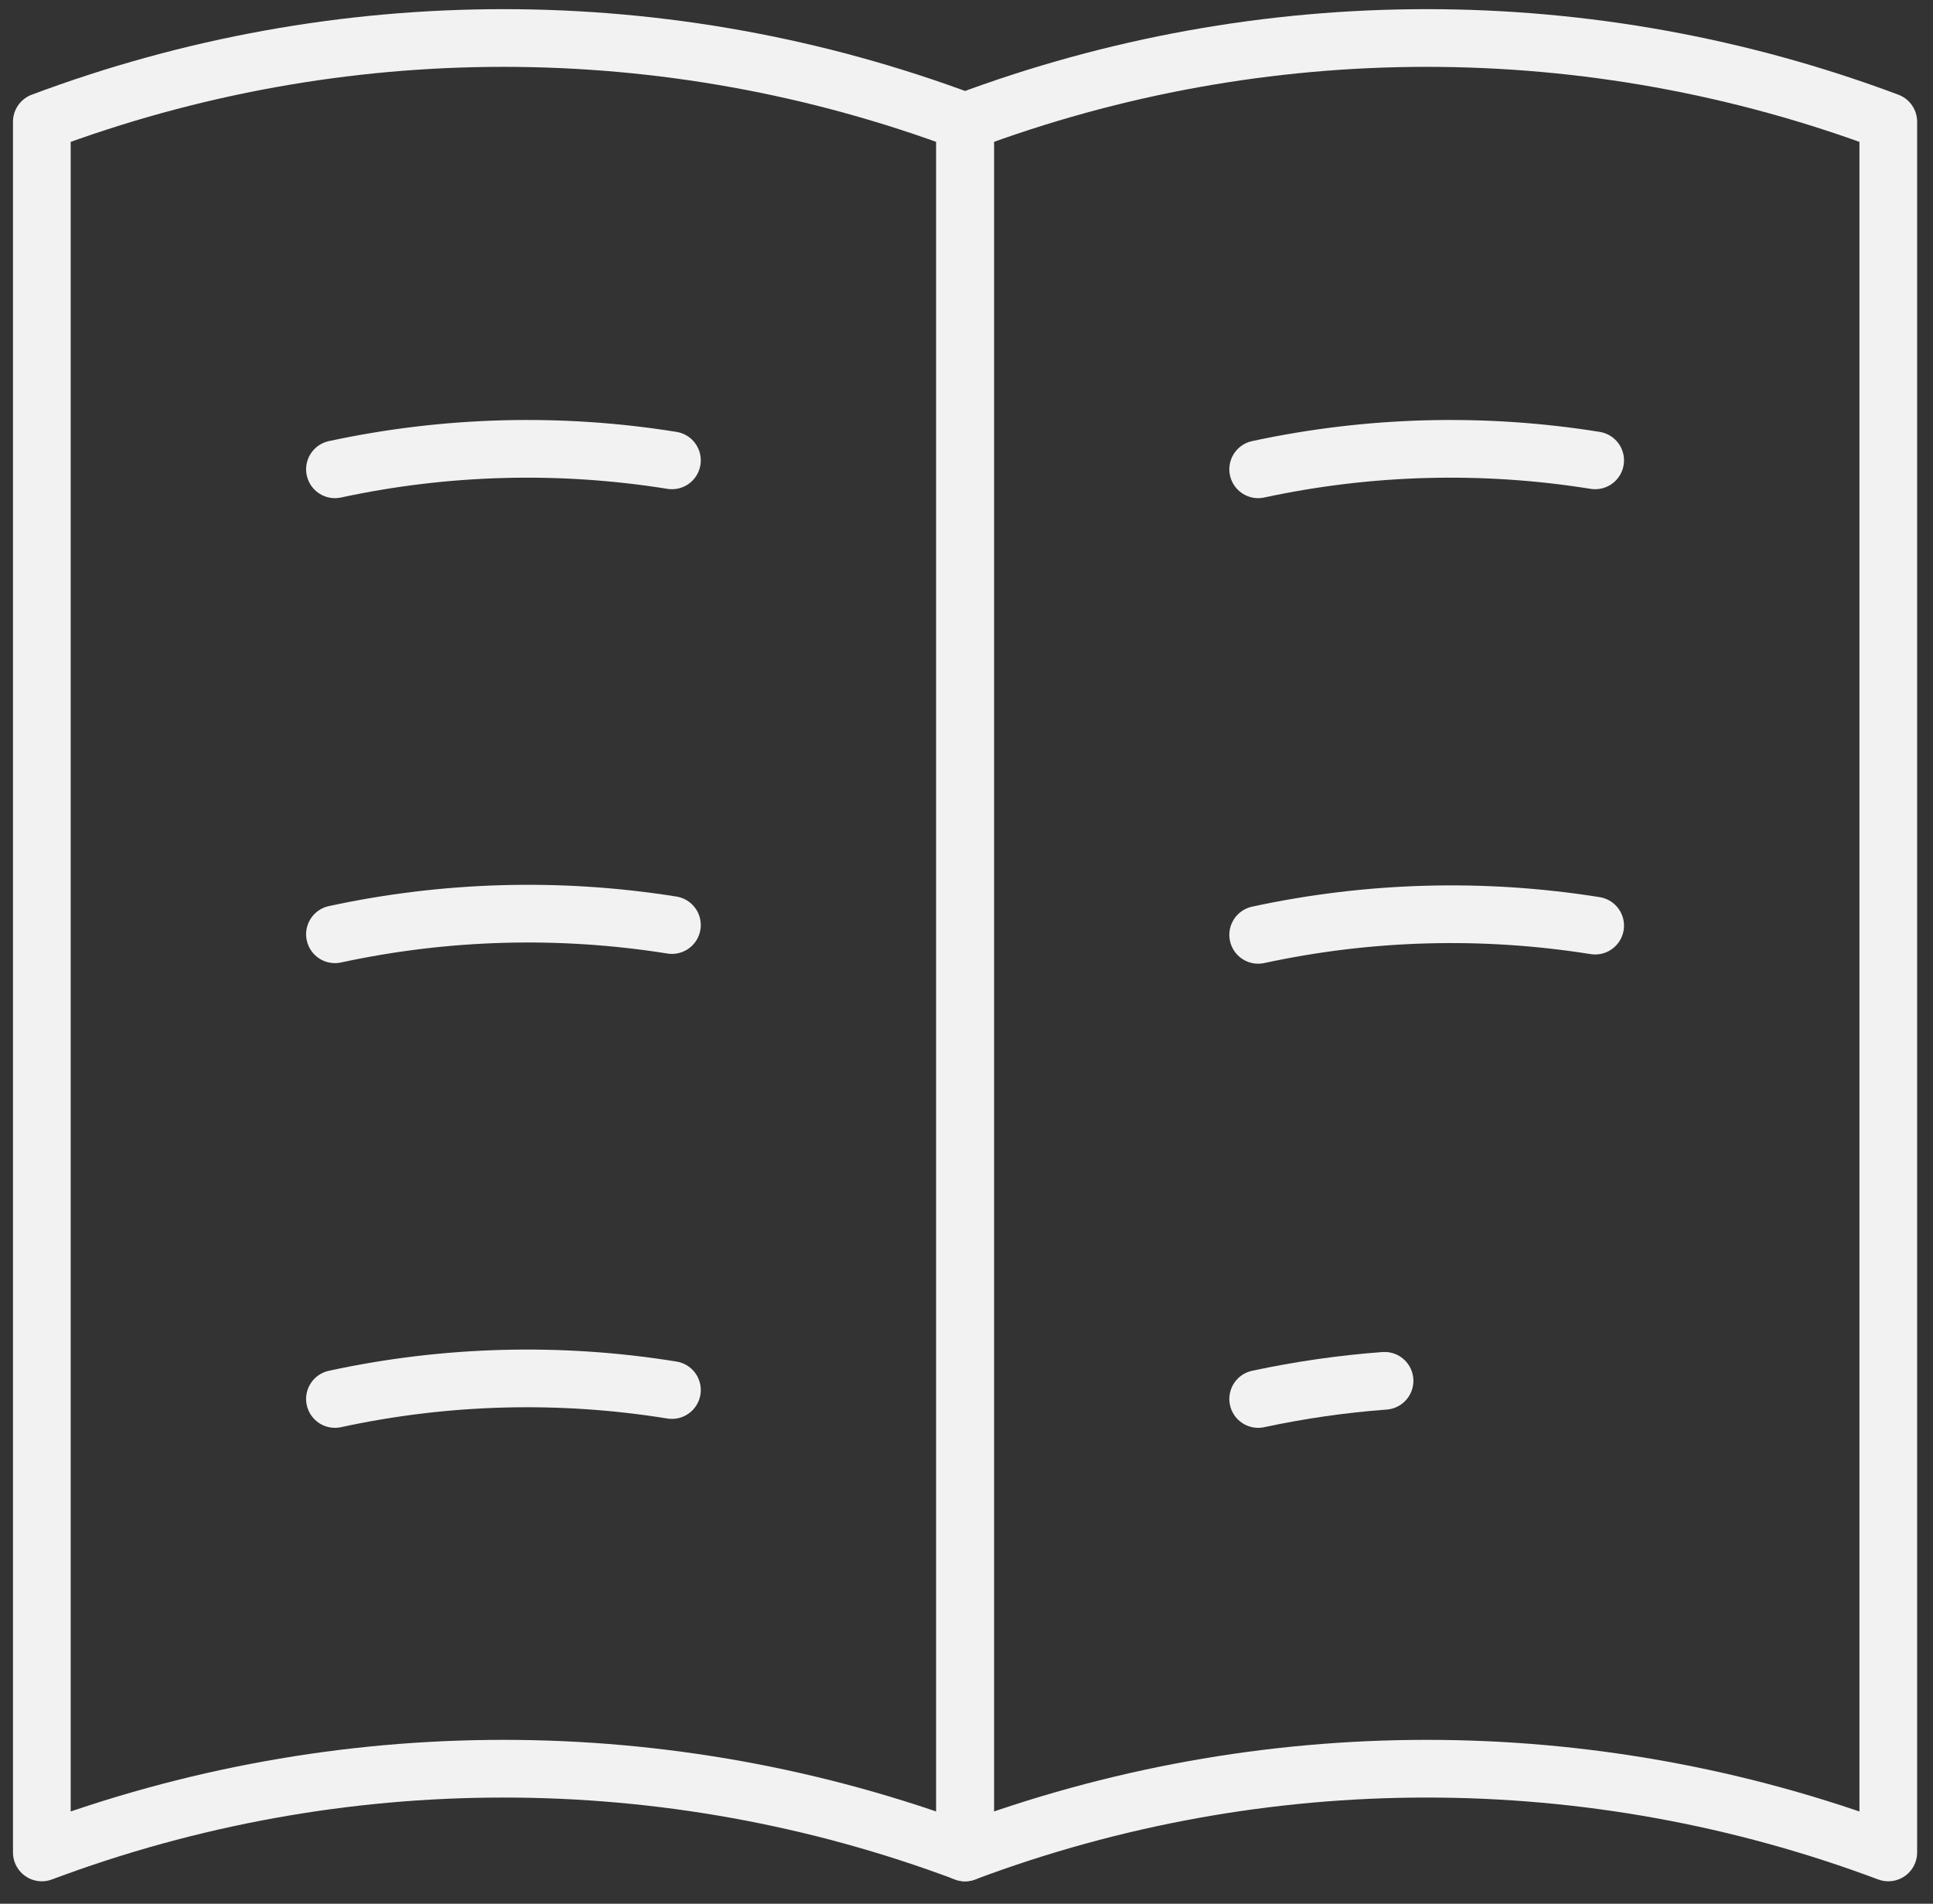 <svg width="67" height="66" viewBox="0 0 67 66" fill="none" xmlns="http://www.w3.org/2000/svg">
<rect x="0" y="0" width="67" height="66" fill="#333333" stroke="none"/>
<path d="M1.45 64.221V4.22C11.766 0.35 23.135 0.35 33.45 4.22V4.22V64.221C23.135 60.35 11.766 60.35 1.45 64.221V64.221Z" stroke="#F2F2F2" stroke-width="2" stroke-linecap="round" stroke-linejoin="round"/>
<path d="M11.61 16.27C15.451 15.443 19.412 15.337 23.29 15.96" stroke="#F2F2F2" stroke-width="2" stroke-linecap="round" stroke-linejoin="round"/>
<path d="M11.61 32.39C15.45 31.56 19.411 31.451 23.29 32.07" stroke="#F2F2F2" stroke-width="2" stroke-linecap="round" stroke-linejoin="round"/>
<path d="M11.61 48.5C15.45 47.668 19.412 47.563 23.29 48.19" stroke="#F2F2F2" stroke-width="2" stroke-linecap="round" stroke-linejoin="round"/>
<path d="M33.45 64.221V4.22C43.766 0.35 55.135 0.35 65.45 4.22V4.22V64.221C55.135 60.35 43.766 60.35 33.45 64.221V64.221Z" stroke="#F2F2F2" stroke-width="2" stroke-linecap="round" stroke-linejoin="round"/>
<path d="M43.61 16.27C47.451 15.443 51.411 15.337 55.29 15.96" stroke="#F2F2F2" stroke-width="2" stroke-linecap="round" stroke-linejoin="round"/>
<path d="M43.61 32.41C47.45 31.58 51.411 31.471 55.29 32.09" stroke="#F2F2F2" stroke-width="2" stroke-linecap="round" stroke-linejoin="round"/>
<path d="M43.61 48.5C45.054 48.191 46.518 47.98 47.99 47.87" stroke="#F2F2F2" stroke-width="2" stroke-linecap="round" stroke-linejoin="round"/>
</svg>

